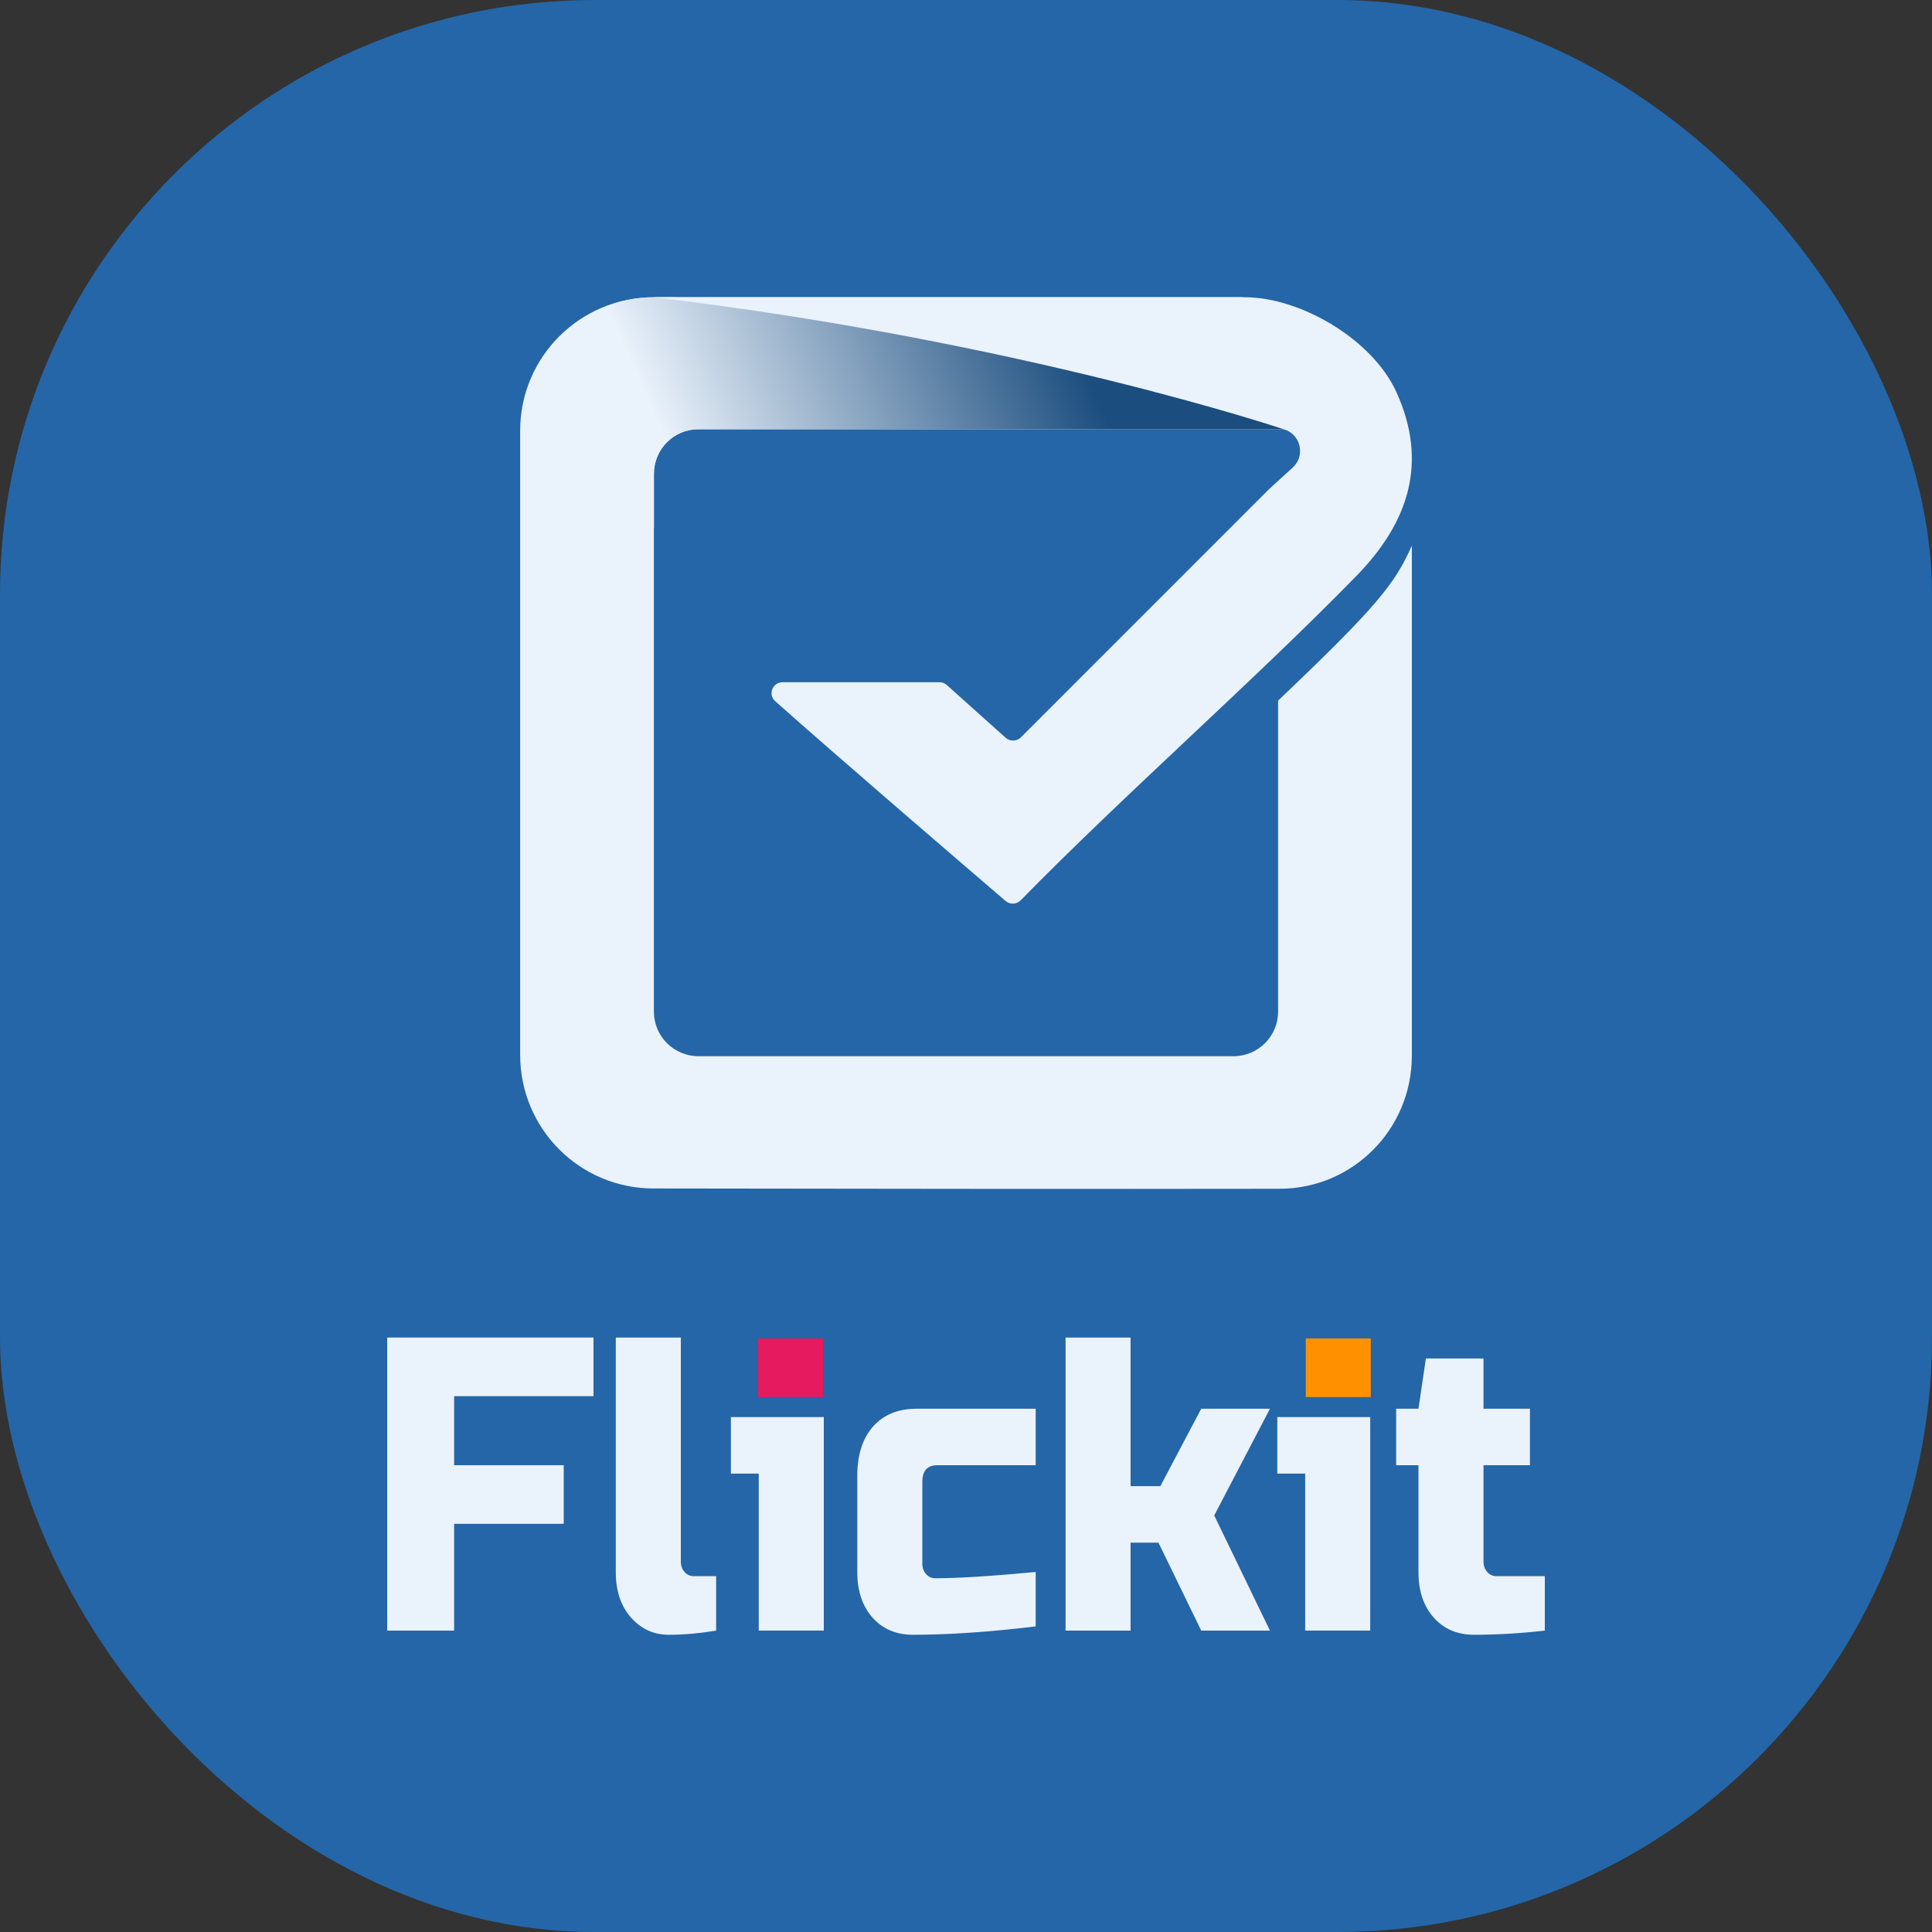 <svg width="52" height="52" viewBox="0 0 52 52" fill="none" xmlns="http://www.w3.org/2000/svg">
<rect x="0" y="0" width="52" height="52" fill="#333333" stroke="none"/>
<rect width="52" height="52" rx="16" fill="#2466A8"/>
<path d="M34.4 18.857V27.228C34.4 27.891 33.863 28.428 33.2 28.428H18.8C18.137 28.428 17.6 27.891 17.6 27.228V12.753C17.6 12.09 18.13 11.553 18.793 11.553C22.494 11.553 33.619 11.553 35 11.553L33.444 8H17.6C15.612 8 14 9.605 14 11.593C14 16.037 14.001 23.6 14 28.393C14 30.379 15.601 31.985 17.586 31.988C22.038 31.995 29.629 32.005 34.441 31.996C36.415 31.993 38 30.39 38 28.416V14.685C37.55 15.698 37.1 16.29 34.4 18.857Z" fill="#EAF2FB"/>
<path d="M17.6 14.217C17.6 13.645 17.6 13.153 17.6 12.753C17.6 12.09 18.136 11.553 18.799 11.553C22.038 11.553 30.969 11.553 34.7 11.553C34.7 11.553 27.95 8.888 18.155 8H17.622C15.633 8 14.022 9.612 14.022 11.6V14.217H17.6Z" fill="url(#paint0_linear_13324_2131)"/>
<path fill-rule="evenodd" clip-rule="evenodd" d="M37.582 10.549C36.934 9.128 35 8 33.5 8C32 8 17.6 8 17.6 8C27.5 9.184 34.55 11.553 34.55 11.553C35.008 11.682 35.145 12.264 34.794 12.584L34.161 13.161L27.478 19.845C27.366 19.957 27.185 19.962 27.066 19.856L25.485 18.439C25.43 18.39 25.359 18.362 25.285 18.362H21.065C20.792 18.362 20.662 18.692 20.865 18.873C22.535 20.362 26.155 23.47 27.066 24.25C27.186 24.354 27.363 24.343 27.474 24.23C30.251 21.393 33.763 18.313 36.513 15.496C37.895 14.08 38.455 12.465 37.582 10.549Z" fill="#EAF2FB"/>
<path d="M12.223 43.888H10.422V36H15.974V37.578H12.223V39.437H15.173V41.014H12.223V43.888Z" fill="#EAF2FB"/>
<path d="M19.275 43.888C18.828 43.962 18.403 44 18 44C17.596 44 17.258 43.846 16.985 43.538C16.711 43.23 16.574 42.821 16.574 42.31V36H18.325V42.028C18.325 42.141 18.358 42.235 18.425 42.31C18.491 42.385 18.575 42.423 18.675 42.423H19.275V43.888Z" fill="#EAF2FB"/>
<path d="M22.173 38.141V43.887H20.422V39.662H19.672V38.141H22.173Z" fill="#EAF2FB"/>
<path d="M27.876 43.775C26.629 43.925 25.528 44 24.575 44C24.121 44 23.758 43.846 23.484 43.538C23.211 43.23 23.074 42.821 23.074 42.31V39.718C23.074 39.155 23.216 38.714 23.499 38.395C23.783 38.075 24.174 37.916 24.675 37.916H27.876V39.437H25.225C24.958 39.437 24.825 39.587 24.825 39.887V42.084C24.825 42.197 24.858 42.291 24.925 42.366C24.991 42.441 25.075 42.479 25.175 42.479C25.775 42.479 26.675 42.423 27.876 42.31L27.876 43.775Z" fill="#EAF2FB"/>
<path d="M30.43 41.521V43.888H28.68V36H30.43V40H31.231L32.331 37.916H34.181L32.681 40.789L34.181 43.888H32.331L31.18 41.521H30.43V41.521Z" fill="#EAF2FB"/>
<path d="M36.88 38.141V43.887H35.129V39.662H34.379V38.141H36.88Z" fill="#EAF2FB"/>
<path d="M41.579 43.887C40.932 43.962 40.299 44 39.679 44C39.225 44 38.862 43.846 38.589 43.538C38.315 43.23 38.178 42.821 38.178 42.31V39.437H37.578V37.916H38.178L38.378 36.563H39.929V37.916H41.179V39.437H39.929V42.028C39.929 42.141 39.962 42.235 40.029 42.31C40.096 42.385 40.179 42.423 40.279 42.423H41.579V43.887Z" fill="#EAF2FB"/>
<path d="M22.153 36.024H20.402V37.602H22.153V36.024Z" fill="#E61A5E"/>
<path d="M36.895 36.024H35.145V37.602H36.895V36.024Z" fill="#FF9100"/>
<defs>
<linearGradient id="paint0_linear_13324_2131" x1="23.101" y1="38.42" x2="38.755" y2="31.497" gradientUnits="userSpaceOnUse">
<stop offset="0.35" stop-color="#EAF2FB"/>
<stop offset="1" stop-color="#1B4D7E"/>
</linearGradient>
</defs>
</svg>
